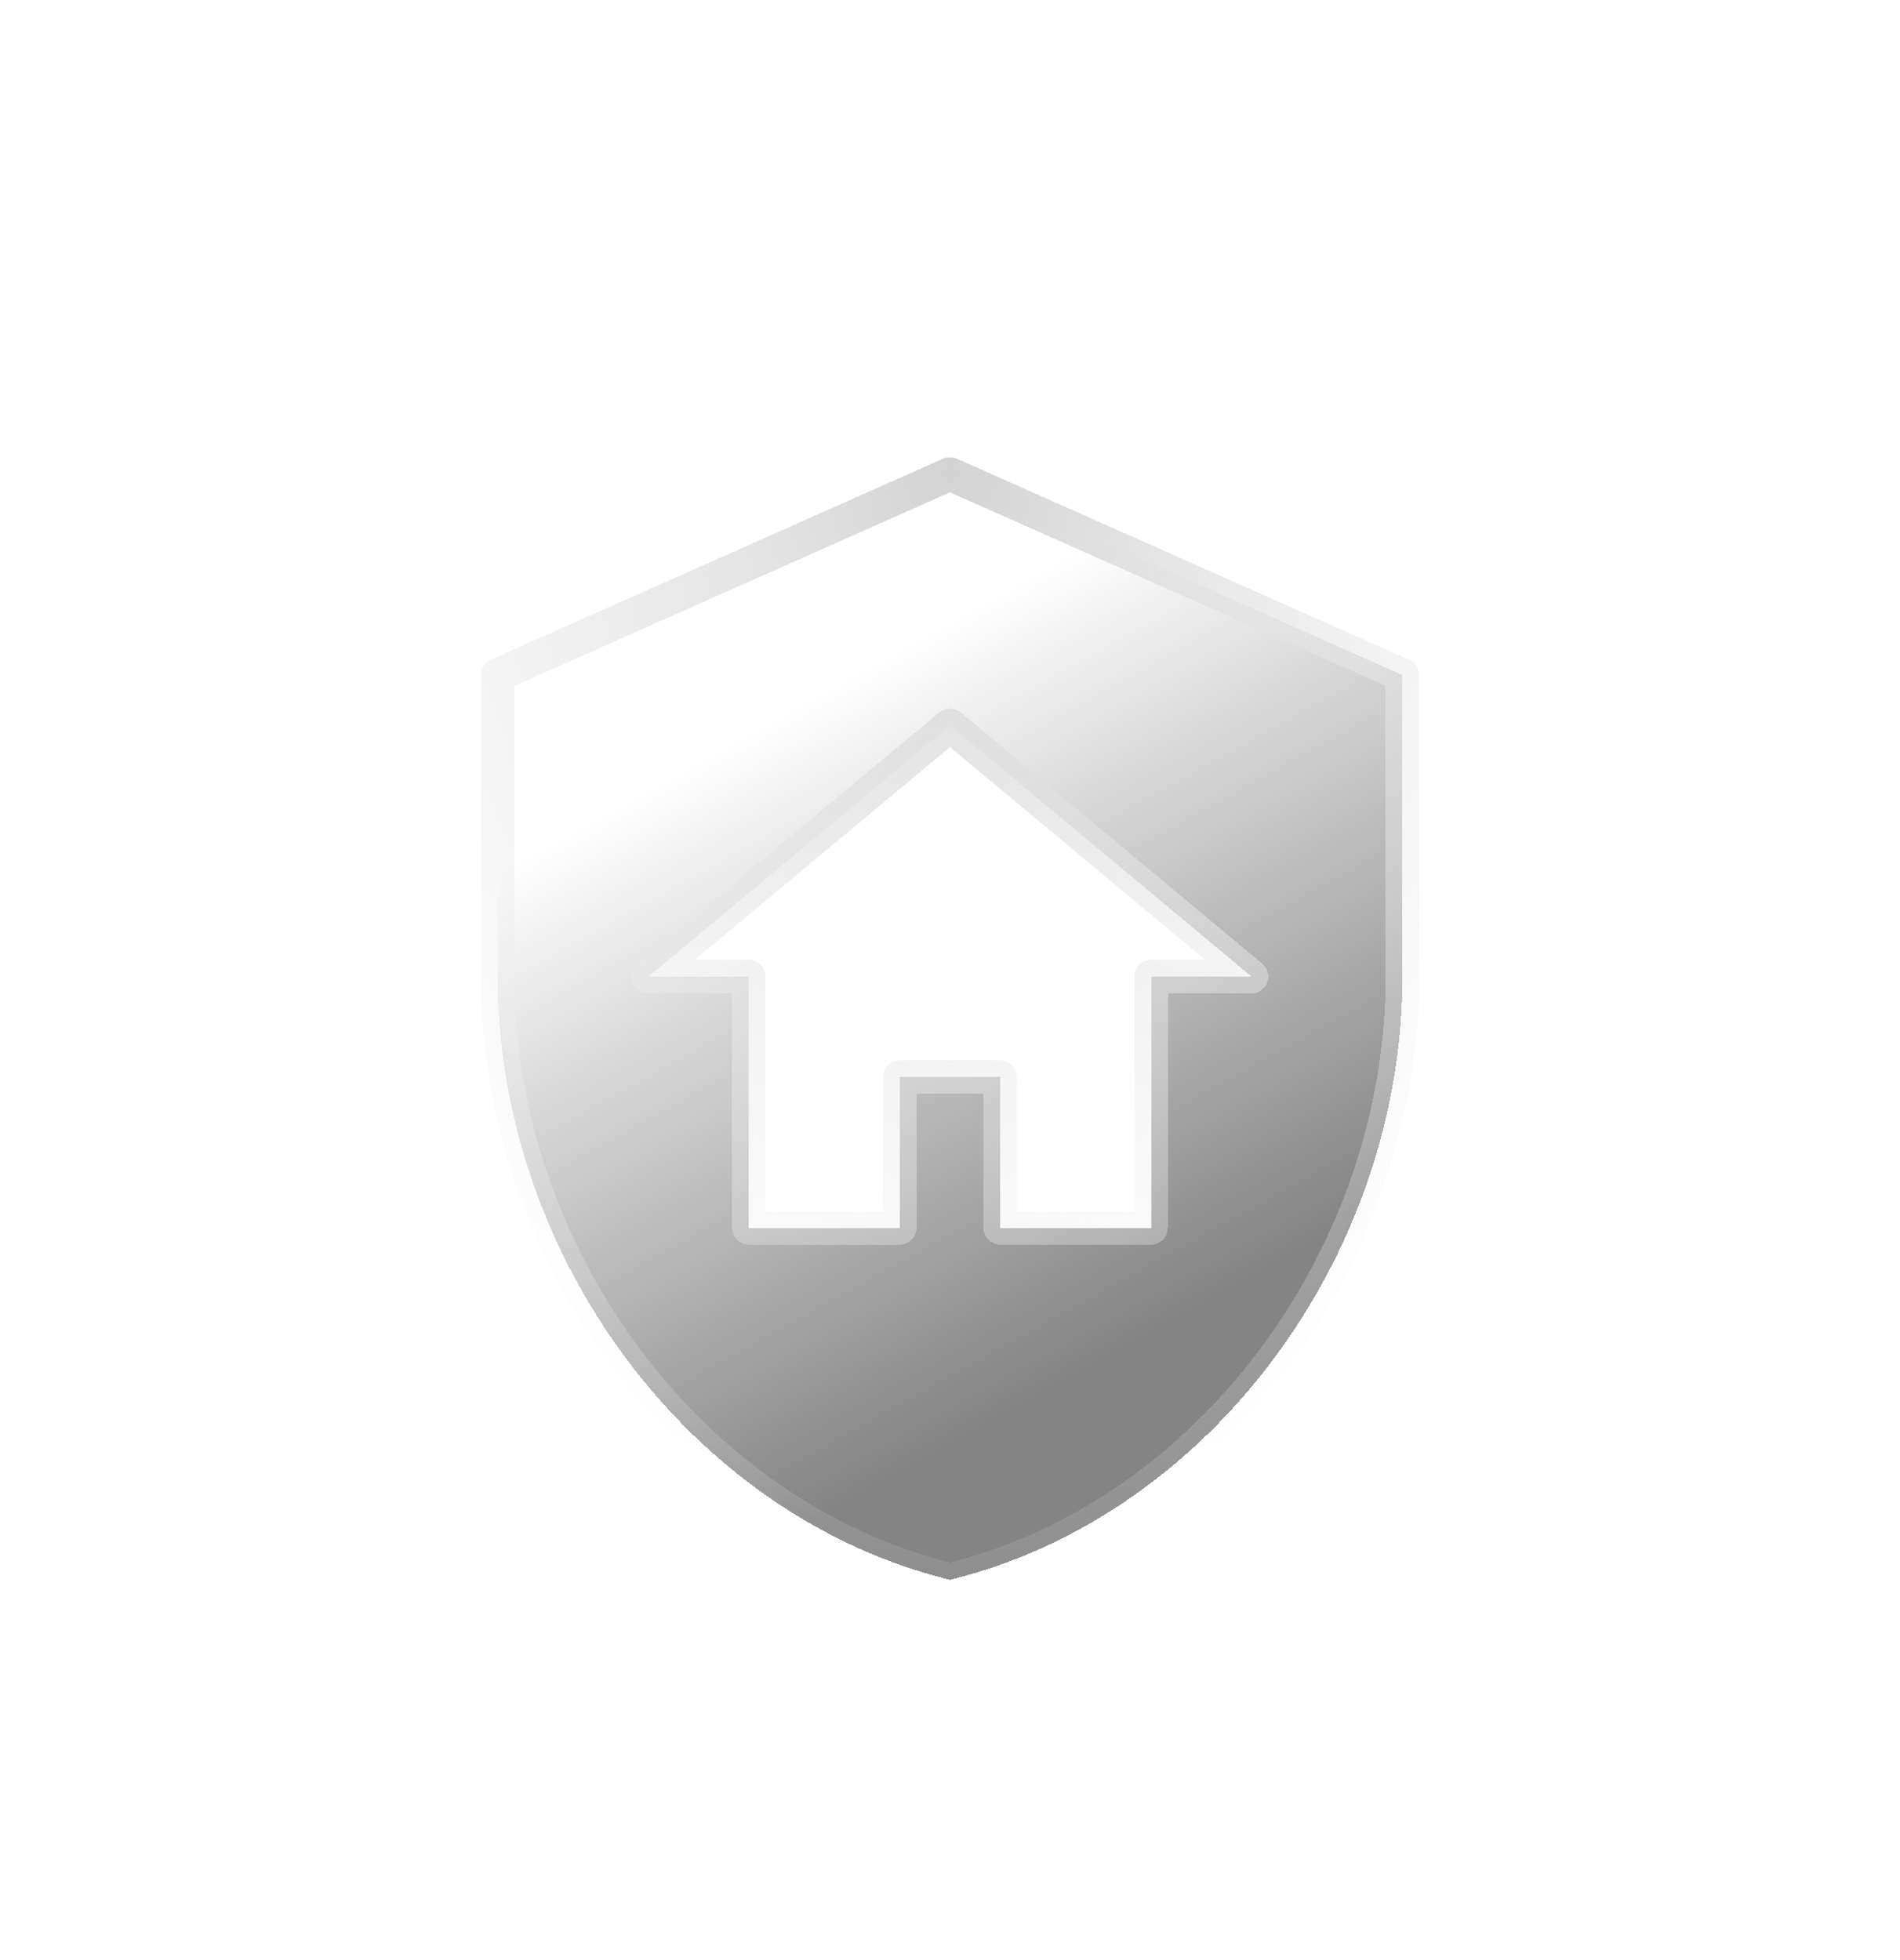 <svg width="63" height="65" viewBox="0 0 63 65" fill="none" xmlns="http://www.w3.org/2000/svg">
<g filter="url(#filter0_di_165_26)">
<path d="M29.833 30.666H33.166V35.666H38.166V27.333H41.5L31.5 19L21.5 27.333H24.833V35.666H29.833V30.666ZM31.5 10.666L46.5 17.333V27.333C46.5 36.583 40.1 45.233 31.5 47.333C22.9 45.233 16.5 36.583 16.5 27.333V17.333L31.5 10.666Z" fill="url(#paint0_linear_165_26)" shape-rendering="crispEdges"/>
<path d="M29.833 30.666H33.166V35.666H38.166V27.333H41.5L31.5 19L21.5 27.333H24.833V35.666H29.833V30.666ZM31.5 10.666L46.5 17.333V27.333C46.5 36.583 40.1 45.233 31.5 47.333C22.9 45.233 16.5 36.583 16.5 27.333V17.333L31.5 10.666Z" stroke="url(#paint1_radial_165_26)" stroke-width="1.109" stroke-linecap="round" stroke-linejoin="round" style="mix-blend-mode:plus-lighter" shape-rendering="crispEdges"/>
</g>
<defs>
<filter id="filter0_di_165_26" x="0.795" y="0.012" width="61.409" height="68.076" filterUnits="userSpaceOnUse" color-interpolation-filters="sRGB">
<feFlood flood-opacity="0" result="BackgroundImageFix"/>
<feColorMatrix in="SourceAlpha" type="matrix" values="0 0 0 0 0 0 0 0 0 0 0 0 0 0 0 0 0 0 127 0" result="hardAlpha"/>
<feOffset dy="5.05"/>
<feGaussianBlur stdDeviation="7.575"/>
<feComposite in2="hardAlpha" operator="out"/>
<feColorMatrix type="matrix" values="0 0 0 0 1 0 0 0 0 1 0 0 0 0 1 0 0 0 0.2 0"/>
<feBlend mode="normal" in2="BackgroundImageFix" result="effect1_dropShadow_165_26"/>
<feBlend mode="normal" in="SourceGraphic" in2="effect1_dropShadow_165_26" result="shape"/>
<feColorMatrix in="SourceAlpha" type="matrix" values="0 0 0 0 0 0 0 0 0 0 0 0 0 0 0 0 0 0 127 0" result="hardAlpha"/>
<feOffset/>
<feGaussianBlur stdDeviation="2.095"/>
<feComposite in2="hardAlpha" operator="arithmetic" k2="-1" k3="1"/>
<feColorMatrix type="matrix" values="0 0 0 0 1 0 0 0 0 1 0 0 0 0 1 0 0 0 1 0"/>
<feBlend mode="normal" in2="shape" result="effect2_innerShadow_165_26"/>
</filter>
<linearGradient id="paint0_linear_165_26" x1="27.593" y1="17.6" x2="42.663" y2="44.649" gradientUnits="userSpaceOnUse">
<stop stop-color="white"/>
<stop offset="0.771" stop-color="#848484"/>
</linearGradient>
<radialGradient id="paint1_radial_165_26" cx="0" cy="0" r="1" gradientUnits="userSpaceOnUse" gradientTransform="translate(31.5 10.666) rotate(90) scale(48.471 39.658)">
<stop stop-color="#D3D3D3"/>
<stop offset="0.825" stop-color="white" stop-opacity="0"/>
</radialGradient>
</defs>
</svg>
